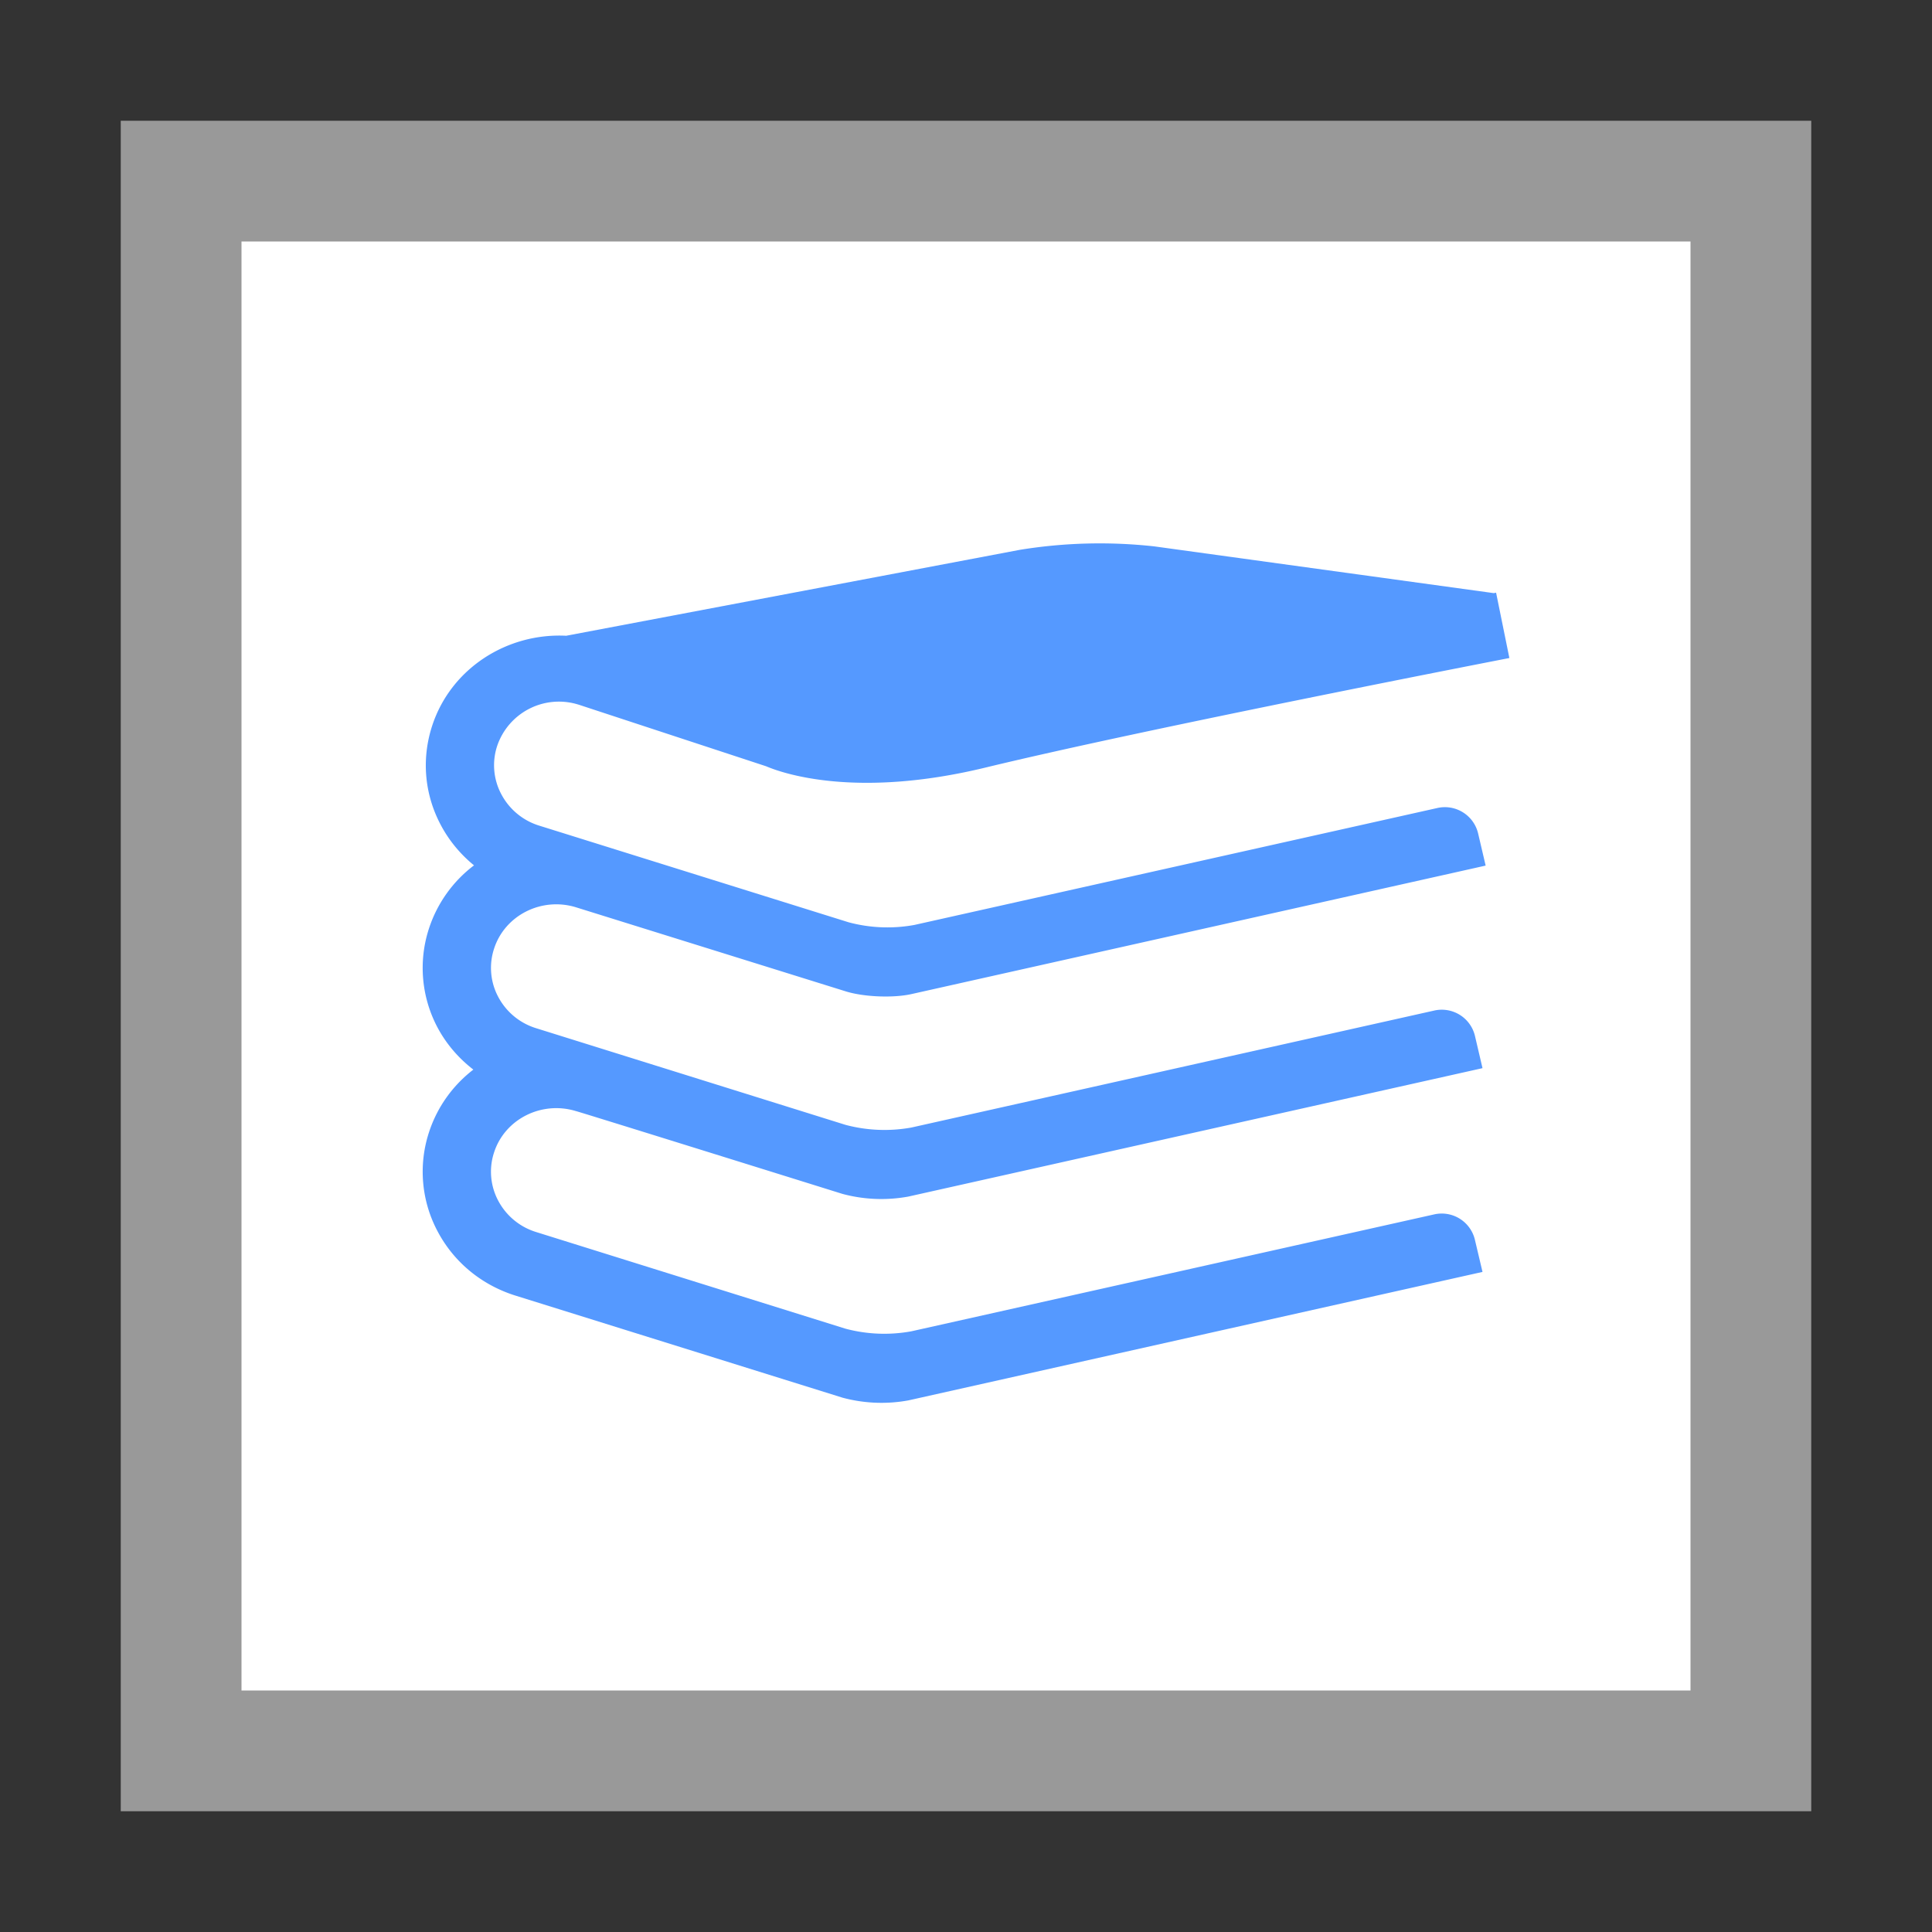 <svg width="32" height="32" viewBox="0 0 32 32" xmlns="http://www.w3.org/2000/svg">
  <rect x="0" y="0" width="32" height="32" fill="#333333" stroke="none"/>
  <path fill="#999" d="M2 2v28h28V2z"/>
  <path fill="#FFF" d="M4 4h24v24H4z"/>
  <path fill="#59F" d="M9.58 11.67l3.11 1.022c.257.11 1.473.544 3.63.022 2.723-.66 8.62-1.803 8.68-1.815l-.22-1.082-.039.007-5.62-.774a8.258 8.258 0 00-2.23.057L9.378 10.53c-.978-.049-1.907.538-2.219 1.488-.18.55-.13 1.134.141 1.645.138.261.327.487.551.67a2.147 2.147 0 00-.744 1.04 2.102 2.102 0 00.14 1.646c.147.276.351.51.593.697-.333.256-.594.61-.733 1.033a2.1 2.1 0 00.14 1.644c.27.512.729.89 1.29 1.066l5.418 1.691a2.48 2.48 0 001.09.045l9.51-2.128-.127-.537a.565.565 0 00-.677-.415l-8.658 1.936a2.494 2.494 0 01-1.09-.044l-5.121-1.6a1.063 1.063 0 01-.63-.52 1.02 1.02 0 01-.068-.801c.18-.553.788-.856 1.354-.683.002-.005 3.134.972 4.417 1.372a2.48 2.48 0 001.09.044l9.51-2.127-.126-.538a.565.565 0 00-.678-.415l-8.658 1.937a2.507 2.507 0 01-1.089-.045l-5.122-1.6a1.063 1.063 0 01-.63-.52 1.02 1.02 0 01-.068-.8c.18-.554.788-.857 1.354-.684l4.47 1.393c.297.093.785.113 1.089.045l9.51-2.128-.126-.538a.566.566 0 00-.678-.415l-8.658 1.936a2.481 2.481 0 01-1.089-.044l-5.122-1.6a1.064 1.064 0 01-.63-.52 1.02 1.02 0 01-.069-.802 1.08 1.08 0 011.347-.683z"/>
</svg>
